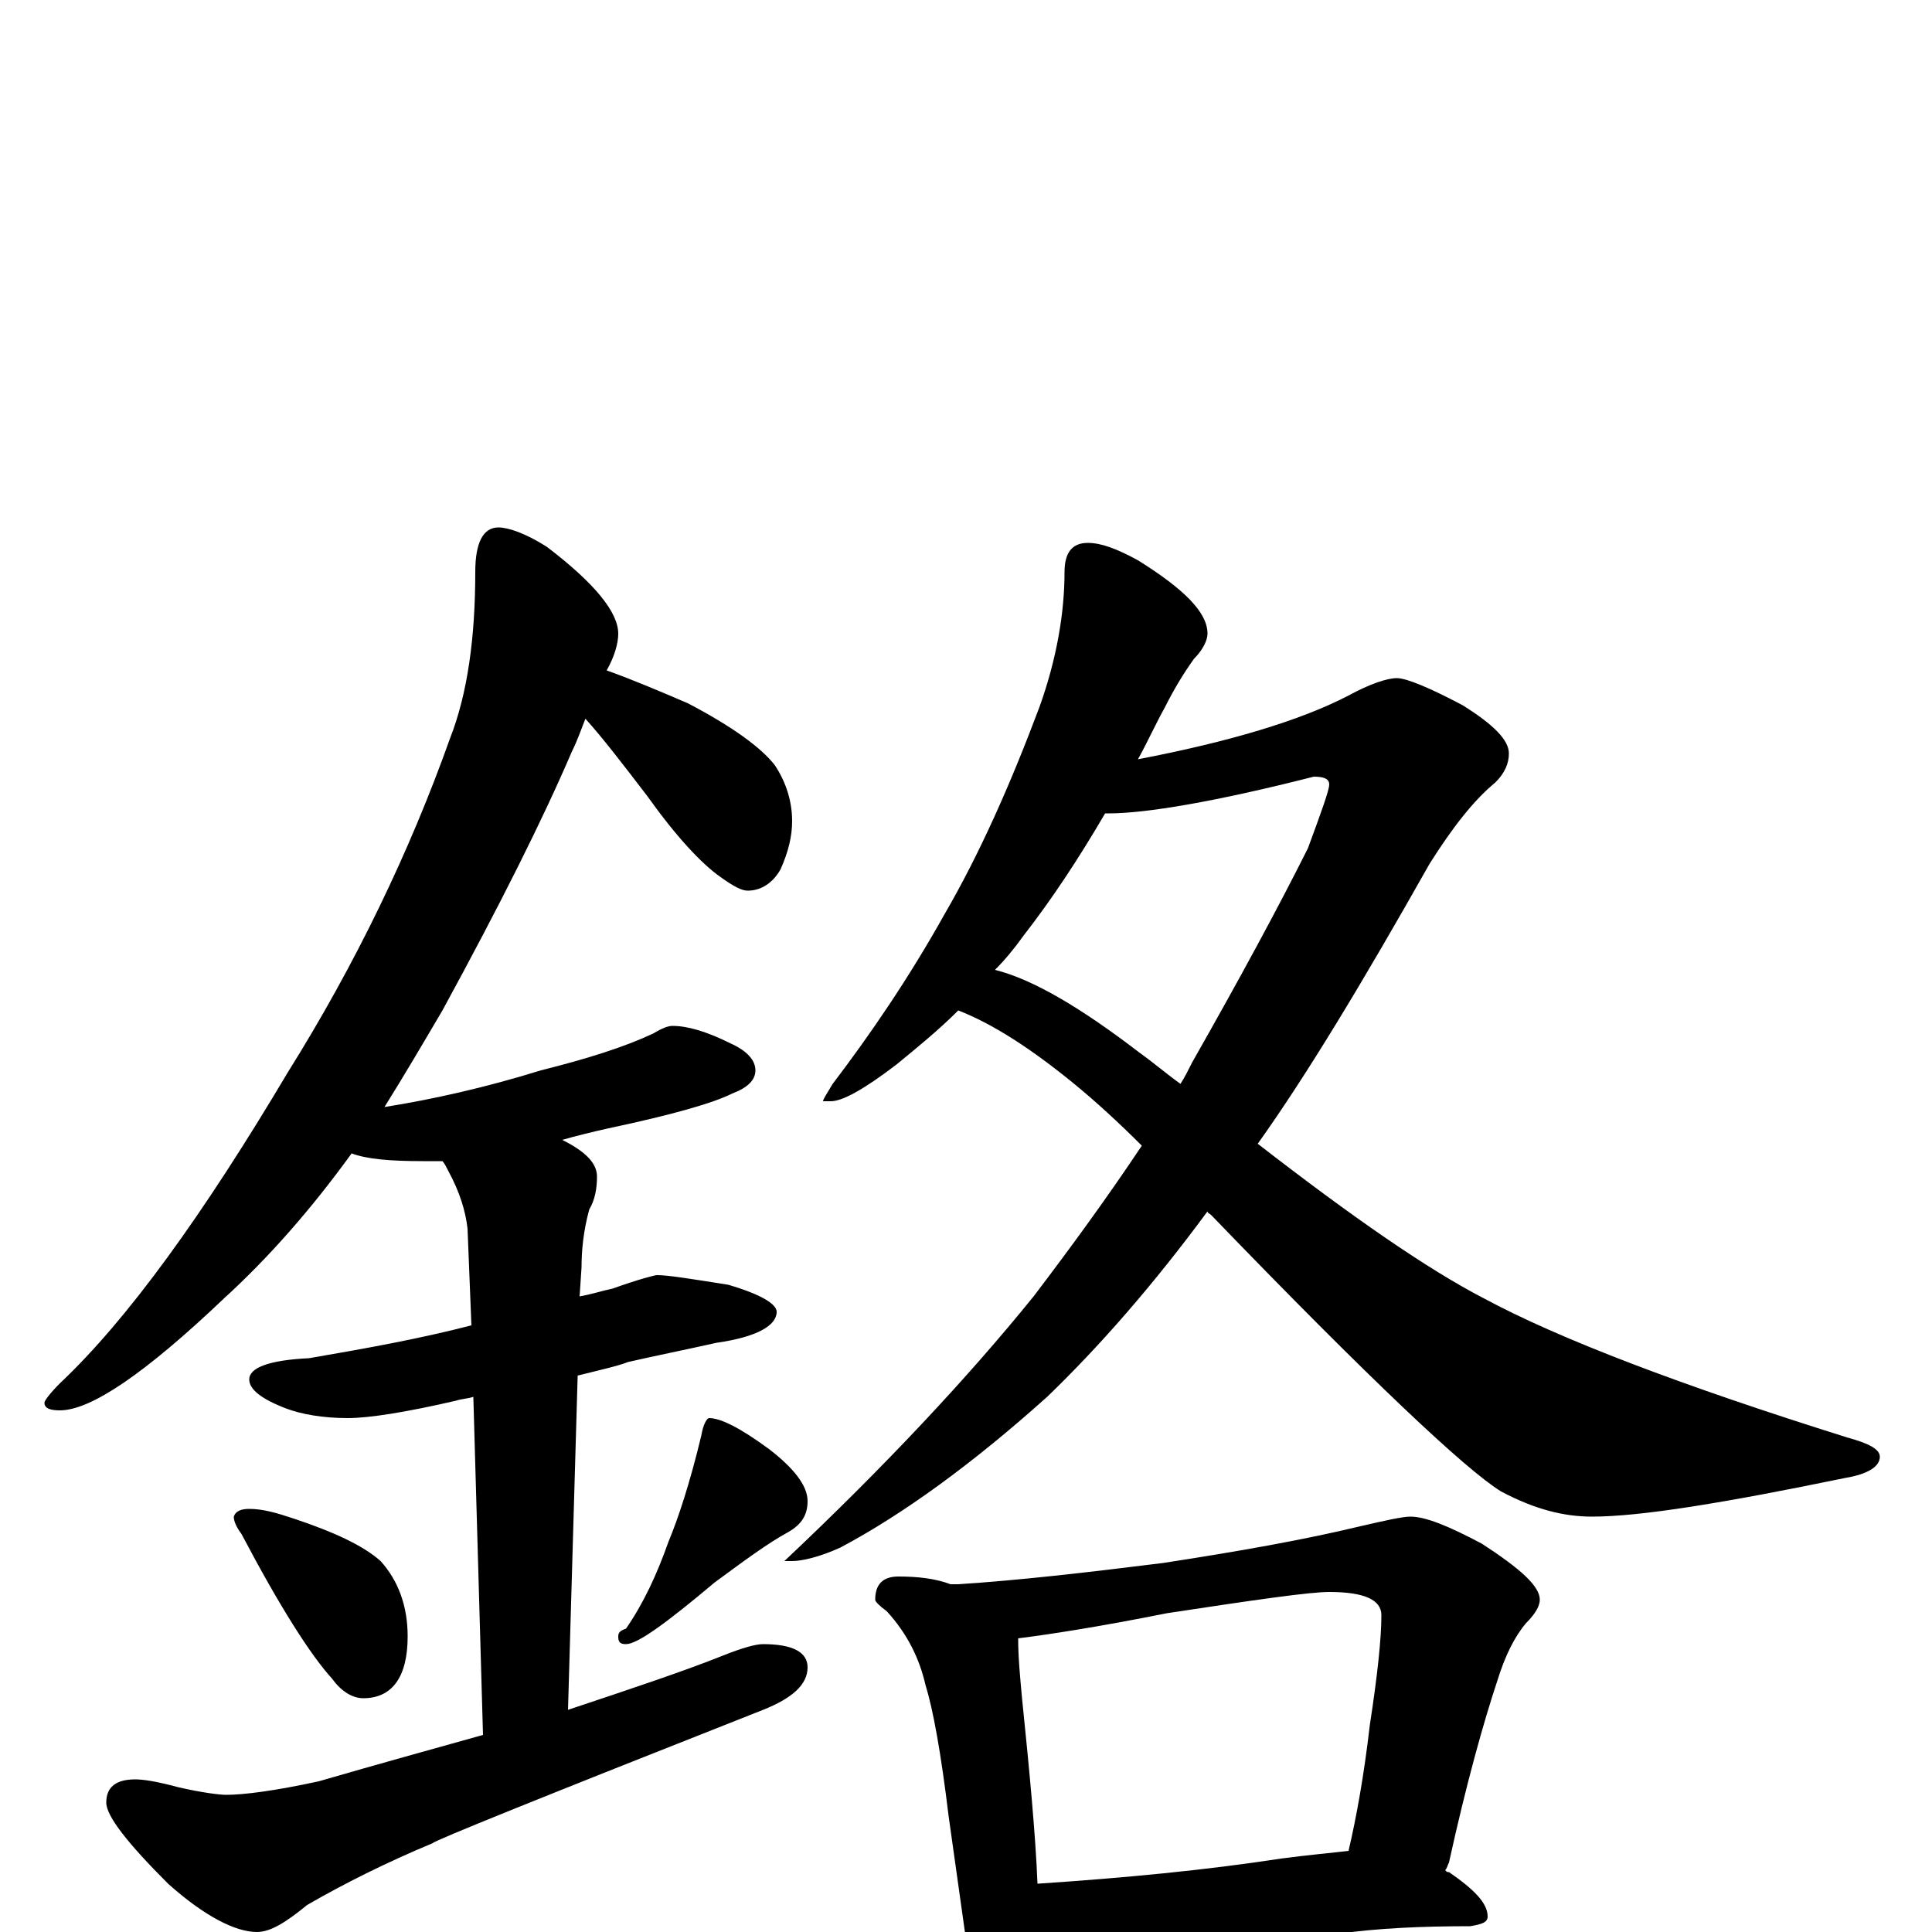 <?xml version="1.0" encoding="utf-8" ?>
<!DOCTYPE svg PUBLIC "-//W3C//DTD SVG 1.1//EN" "http://www.w3.org/Graphics/SVG/1.1/DTD/svg11.dtd">
<svg version="1.1" id="Layer_1" xmlns="http://www.w3.org/2000/svg" xmlns:xlink="http://www.w3.org/1999/xlink" x="0px" y="145px" width="1000px" height="1000px" viewBox="0 0 1000 1000" enable-background="new 0 0 1000 1000" xml:space="preserve">
<g id="Layer_1">
<path id="glyph" transform="matrix(1 0 0 -1 0 1000)" d="M258,727C263,727 272,724 283,717C308,698 320,683 320,672C320,667 318,660 314,653C328,648 342,642 356,636C379,624 394,613 401,604C407,595 410,585 410,575C410,567 408,559 404,550C400,543 394,539 387,539C384,539 380,541 373,546C363,553 350,567 335,588C322,605 312,618 303,628C301,623 299,617 296,611C281,576 259,532 229,477C219,460 209,443 199,427C224,431 251,437 280,446C304,452 323,458 338,465C343,468 346,469 348,469C356,469 366,466 378,460C387,456 391,451 391,446C391,441 387,437 379,434C369,429 348,423 315,416C306,414 298,412 291,410C303,404 309,398 309,391C309,385 308,379 305,374C302,363 301,353 301,344l-1,-15C306,330 312,332 317,333C331,338 339,340 340,340C346,340 358,338 377,335C394,330 402,325 402,321C402,314 392,308 371,305C353,301 338,298 325,295C320,293 311,291 299,288l-5,-173C327,126 354,135 374,143C384,147 391,149 395,149C410,149 418,145 418,137C418,128 410,121 395,115C281,70 224,47 224,46C200,36 178,25 159,14C148,5 140,0 133,0C122,0 106,8 87,25C66,46 55,60 55,67C55,75 60,79 70,79C74,79 81,78 92,75C105,72 114,71 117,71C126,71 142,73 165,78C196,87 225,95 250,102l-5,175C242,276 239,276 236,275C210,269 191,266 180,266C167,266 156,268 148,271C135,276 129,281 129,286C129,292 139,296 160,297C189,302 217,307 244,314l-2,50C241,373 238,383 232,394C231,396 230,398 229,399C225,399 222,399 219,399C202,399 190,400 182,403C161,374 139,349 116,328C75,289 47,270 31,270C26,270 23,271 23,274C23,275 26,279 31,284C66,317 105,371 149,445C184,501 212,559 233,618C242,641 246,670 246,704C246,719 250,727 258,727M129,219C136,219 143,217 152,214C173,207 188,200 197,192C206,182 211,169 211,153C211,132 203,121 188,121C183,121 177,124 172,131C161,143 145,168 125,206C122,210 121,213 121,215C122,218 125,219 129,219M367,266C373,266 383,261 398,250C411,240 418,231 418,223C418,216 415,211 408,207C397,201 385,192 370,181C345,160 330,149 324,149C321,149 320,150 320,153C320,155 321,156 324,157C333,170 340,185 346,202C351,214 357,232 363,257C364,263 366,266 367,266M563,719C570,719 578,716 589,710C613,695 625,683 625,672C625,669 623,664 618,659C613,652 608,644 603,634C598,625 594,616 589,607C636,616 673,627 698,640C709,646 718,649 723,649C728,649 740,644 757,635C773,625 781,617 781,610C781,605 779,600 774,595C763,586 752,572 740,553C705,491 676,443 651,408C700,370 739,343 768,328C807,307 870,283 956,256C967,253 973,250 973,246C973,241 967,237 955,235C892,222 849,215 824,215C809,215 794,219 777,228C759,239 709,286 627,371C626,372 625,372 625,373C597,335 569,303 542,277C503,242 467,216 435,199C424,194 415,192 410,192l-4,0C458,241 501,287 535,329C554,354 573,380 591,407C579,419 567,430 556,439C534,457 514,470 496,477C486,467 475,458 464,449C447,436 436,430 430,430l-4,0C426,431 428,434 431,439C450,464 470,493 489,527C507,558 523,594 538,634C547,659 551,683 551,704C551,714 555,719 563,719M515,498C535,493 560,478 590,455C597,450 604,444 611,439C613,442 615,446 617,450C642,494 662,531 677,561C684,580 688,591 688,594C688,597 685,598 680,598C629,585 593,579 574,579C573,579 573,579 572,579C558,555 544,534 530,516C525,509 520,503 515,498M465,184C475,184 484,183 492,180l4,0C527,182 562,186 602,191C641,197 675,203 704,210C717,213 726,215 730,215C738,215 750,210 767,201C787,188 797,179 797,172C797,169 795,165 790,160C784,153 779,143 775,130C768,109 759,77 750,36C749,34 749,33 748,32C749,31 749,31 750,31C763,22 770,15 770,8C770,5 767,4 761,3C736,3 713,2 692,-1l-96,-8C578,-10 564,-11 555,-11C549,-11 544,-11 539,-10C539,-12 539,-14 539,-15C539,-24 537,-32 534,-37C531,-43 527,-46 523,-46C518,-46 514,-43 510,-36C504,-25 501,-15 500,-4l-9,64C487,93 483,115 479,128C476,141 470,154 459,166C455,169 453,171 453,172C453,180 457,184 465,184M537,25C582,28 624,32 663,38C678,40 690,41 698,42C702,59 706,81 709,107C713,133 715,152 715,164C715,172 706,176 688,176C678,176 650,172 604,165C569,158 543,154 527,152C527,142 528,132 529,121C533,82 536,50 537,25z"/>
</g>
</svg>
